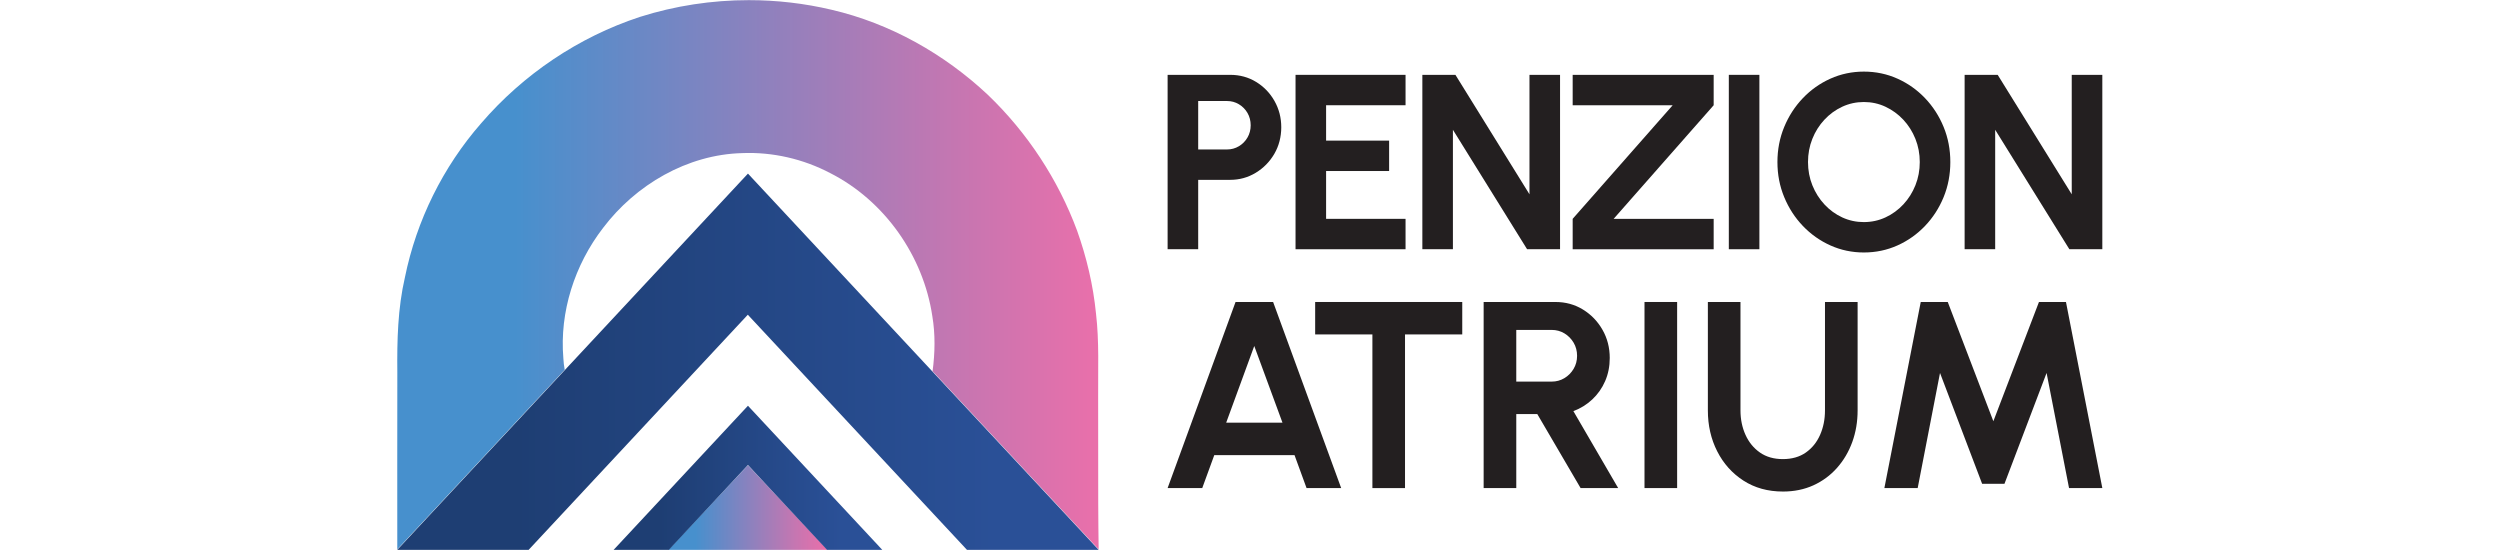 <?xml version="1.0" encoding="UTF-8" standalone="no"?>
<!-- Created with Inkscape (http://www.inkscape.org/) -->

<svg
   version="1.1"
   id="svg2"
   width="180px"
   height="40px"
   viewBox="0 0 224 72.529"
   sodipodi:docname="footer_logo_black.ai"
   xmlns:inkscape="http://www.inkscape.org/namespaces/inkscape"
   xmlns:sodipodi="http://sodipodi.sourceforge.net/DTD/sodipodi-0.dtd"
   xmlns="http://www.w3.org/2000/svg"
   xmlns:svg="http://www.w3.org/2000/svg">
  <defs
     id="defs6">
    <linearGradient
       x1="0"
       y1="0"
       x2="1"
       y2="0"
       gradientUnits="userSpaceOnUse"
       gradientTransform="matrix(15.596,0,0,15.596,27.052,4.701)"
       spreadMethod="pad"
       id="linearGradient32">
      <stop
         style="stop-opacity:1;stop-color:#4790cd"
         offset="0"
         id="stop22" />
      <stop
         style="stop-opacity:1;stop-color:#4790cd"
         offset="0.17"
         id="stop24" />
      <stop
         style="stop-opacity:1;stop-color:#6b88c5"
         offset="0.35"
         id="stop26" />
      <stop
         style="stop-opacity:1;stop-color:#c676b1"
         offset="0.8"
         id="stop28" />
      <stop
         style="stop-opacity:1;stop-color:#ea6faa"
         offset="1"
         id="stop30" />
    </linearGradient>
    <linearGradient
       x1="0"
       y1="0"
       x2="1"
       y2="0"
       gradientUnits="userSpaceOnUse"
       gradientTransform="matrix(68.695,0,0,68.695,0.503,27.5)"
       spreadMethod="pad"
       id="linearGradient58">
      <stop
         style="stop-opacity:1;stop-color:#4790cd"
         offset="0"
         id="stop48" />
      <stop
         style="stop-opacity:1;stop-color:#4790cd"
         offset="0.17"
         id="stop50" />
      <stop
         style="stop-opacity:1;stop-color:#6b88c5"
         offset="0.35"
         id="stop52" />
      <stop
         style="stop-opacity:1;stop-color:#c676b1"
         offset="0.8"
         id="stop54" />
      <stop
         style="stop-opacity:1;stop-color:#ea6faa"
         offset="1"
         id="stop56" />
    </linearGradient>
    <linearGradient
       x1="0"
       y1="0"
       x2="1"
       y2="0"
       gradientUnits="userSpaceOnUse"
       gradientTransform="matrix(26.312,0,0,-26.312,21.694,7.615)"
       spreadMethod="pad"
       id="linearGradient82">
      <stop
         style="stop-opacity:1;stop-color:#1e3e73"
         offset="0"
         id="stop74" />
      <stop
         style="stop-opacity:1;stop-color:#1e3e73"
         offset="0.17"
         id="stop76" />
      <stop
         style="stop-opacity:1;stop-color:#2a5097"
         offset="0.85"
         id="stop78" />
      <stop
         style="stop-opacity:1;stop-color:#2a5097"
         offset="1"
         id="stop80" />
    </linearGradient>
    <linearGradient
       x1="0"
       y1="0"
       x2="1"
       y2="0"
       gradientUnits="userSpaceOnUse"
       gradientTransform="matrix(68.695,0,0,-68.695,0.503,18.983)"
       spreadMethod="pad"
       id="linearGradient106">
      <stop
         style="stop-opacity:1;stop-color:#1e3e73"
         offset="0"
         id="stop98" />
      <stop
         style="stop-opacity:1;stop-color:#1e3e73"
         offset="0.17"
         id="stop100" />
      <stop
         style="stop-opacity:1;stop-color:#2a5097"
         offset="0.85"
         id="stop102" />
      <stop
         style="stop-opacity:1;stop-color:#2a5097"
         offset="1"
         id="stop104" />
    </linearGradient>
    <clipPath
       clipPathUnits="userSpaceOnUse"
       id="clipPath116">
      <path
         d="M 0,54.397 H 168 V 0 H 0 Z"
         id="path114" />
    </clipPath>
  </defs>
  <sodipodi:namedview
     id="namedview4"
     pagecolor="#ffffff"
     bordercolor="#000000"
     borderopacity="0.25"
     inkscape:showpageshadow="2"
     inkscape:pageopacity="0.0"
     inkscape:pagecheckerboard="0"
     inkscape:deskcolor="#d1d1d1" />
  <g
     id="g8"
     inkscape:groupmode="layer"
     inkscape:label="footer_logo_black"
     transform="matrix(1.333,0,0,-1.333,0,72.529)">
    <g
       id="g10">
      <g
         id="g12">
        <g
           id="g18">
          <g
             id="g20">
            <path
               d="M 27.052,0.557 H 42.647 L 34.851,8.845 Z"
               style="fill:url(#linearGradient32);stroke:none"
               id="path34" />
          </g>
        </g>
      </g>
    </g>
    <g
       id="g36">
      <g
         id="g38">
        <g
           id="g44">
          <g
             id="g46">
            <path
               d="M 24.277,52.757 C 18.262,50.786 12.837,47.119 8.722,42.338 v 0 C 4.98,38.063 2.389,32.812 1.258,27.258 v 0 C 0.551,24.209 0.48,21.064 0.511,17.949 v 0 C 0.508,12.169 0.498,6.387 0.507,0.607 v 0 h 0.001 l 16.397,17.59 c -0.063,0.374 -0.121,0.747 -0.133,1.127 v 0 c -0.384,4.545 1.109,9.155 3.887,12.761 v 0 c 3.196,4.227 8.25,7.194 13.631,7.33 v 0 c 2.981,0.122 5.98,-0.571 8.616,-1.956 v 0 c 5.339,-2.714 9.121,-8.122 10.001,-14.001 v 0 c 0.302,-1.79 0.265,-3.609 0.026,-5.404 v 0 L 69.198,0.604 C 69.192,2.102 69.149,3.602 69.157,5.1 v 0 c 0.004,3.446 -0.014,6.893 -0.008,10.339 v 0 c -0.02,2.756 0.112,5.526 -0.211,8.271 v 0 c -0.274,2.764 -0.918,5.491 -1.85,8.109 v 0 c -1.86,5.014 -4.875,9.6 -8.747,13.311 v 0 c -4.273,4.007 -9.566,6.992 -15.303,8.325 v 0 c -2.65,0.628 -5.375,0.941 -8.098,0.941 v 0 c -3.612,0 -7.223,-0.549 -10.663,-1.639"
               style="fill:url(#linearGradient58);stroke:none"
               id="path60" />
          </g>
        </g>
      </g>
    </g>
    <g
       id="g62">
      <g
         id="g64">
        <g
           id="g70">
          <g
             id="g72">
            <path
               d="m 21.695,0.558 h 5.409 l 7.747,8.312 7.747,-8.312 h 5.409 L 34.851,14.673 Z"
               style="fill:url(#linearGradient82);stroke:none"
               id="path84" />
          </g>
        </g>
      </g>
    </g>
    <g
       id="g86">
      <g
         id="g88">
        <g
           id="g94">
          <g
             id="g96">
            <path
               d="M 0.503,0.558 H 13.371 L 34.837,23.587 56.302,0.558 H 69.198 L 34.851,37.409 Z"
               style="fill:url(#linearGradient106);stroke:none"
               id="path108" />
          </g>
        </g>
      </g>
    </g>
    <g
       id="g110">
      <g
         id="g112"
         clip-path="url(#clipPath116)">
        <g
           id="g118"
           transform="translate(78.947,39.772)">
          <path
             d="M 0,0 H 2.822 C 3.248,0 3.636,0.106 3.987,0.317 4.34,0.528 4.62,0.813 4.828,1.171 5.036,1.528 5.141,1.927 5.141,2.367 5.141,2.806 5.036,3.216 4.828,3.575 4.62,3.932 4.34,4.217 3.987,4.428 3.635,4.64 3.248,4.745 2.822,4.745 H 0 Z M -2.995,-9.772 V 7.308 H 3.141 C 4.074,7.308 4.919,7.076 5.676,6.613 6.432,6.15 7.032,5.527 7.473,4.747 7.915,3.965 8.136,3.108 8.136,2.173 8.136,1.239 7.909,0.345 7.455,-0.431 7,-1.208 6.393,-1.826 5.632,-2.286 4.871,-2.745 4.041,-2.975 3.141,-2.975 H 0 V -9.77 h -2.995 z"
             style="fill:#231f20;fill-opacity:1;fill-rule:nonzero;stroke:none"
             id="path120" />
        </g>
        <g
           id="g122"
           transform="translate(88.481,30)">
          <path
             d="M 0,0 V 17.08 H 10.774 V 14.103 H 2.993 V 10.638 H 9.165 V 7.661 H 2.993 V 2.977 h 7.781 V 0 Z"
             style="fill:#231f20;fill-opacity:1;fill-rule:nonzero;stroke:none"
             id="path124" />
        </g>
        <g
           id="g126"
           transform="translate(100.901,30)">
          <path
             d="M 0,0 V 17.08 H 3.239 L 10.491,5.381 V 17.08 h 2.995 V 10e-4 H 10.258 L 2.993,11.7 V 10e-4 h -2.994 z"
             style="fill:#231f20;fill-opacity:1;fill-rule:nonzero;stroke:none"
             id="path128" />
        </g>
        <g
           id="g130"
           transform="translate(130.916,30)">
          <path
             d="M 0,0 V 17.08 H 2.994 V 10e-4 L 0,0.001 Z"
             style="fill:#231f20;fill-opacity:1;fill-rule:nonzero;stroke:none"
             id="path132" />
        </g>
        <g
           id="g134"
           transform="translate(144.144,32.66)">
          <path
             d="M 0,0 C 0.753,0 1.46,0.154 2.123,0.463 2.786,0.772 3.369,1.197 3.872,1.738 4.375,2.279 4.767,2.903 5.049,3.611 5.332,4.319 5.473,5.075 5.473,5.88 5.473,6.685 5.33,7.443 5.044,8.155 4.757,8.867 4.362,9.491 3.859,10.028 3.355,10.564 2.775,10.987 2.116,11.296 1.457,11.604 0.753,11.759 0,11.759 c -0.752,0 -1.46,-0.155 -2.123,-0.463 C -2.786,10.987 -3.369,10.562 -3.871,10.021 -4.375,9.48 -4.768,8.855 -5.049,8.148 -5.332,7.44 -5.473,6.684 -5.473,5.879 c 0,-0.805 0.143,-1.574 0.43,-2.282 0.286,-0.708 0.681,-1.332 1.184,-1.873 0.504,-0.541 1.084,-0.963 1.743,-1.268 0.659,-0.304 1.364,-0.457 2.117,-0.457 z m 0,-2.977 c -1.162,0 -2.255,0.23 -3.277,0.69 -1.022,0.459 -1.923,1.096 -2.699,1.909 -0.778,0.813 -1.386,1.755 -1.828,2.824 -0.442,1.069 -0.663,2.213 -0.663,3.434 0,1.221 0.221,2.364 0.663,3.434 0.442,1.07 1.051,2.011 1.828,2.824 0.777,0.814 1.677,1.45 2.699,1.909 1.022,0.459 2.115,0.69 3.277,0.69 1.162,0 2.266,-0.23 3.288,-0.69 1.023,-0.459 1.923,-1.095 2.7,-1.909 C 6.764,11.325 7.372,10.384 7.81,9.314 8.248,8.245 8.466,7.101 8.466,5.88 8.466,4.659 8.248,3.515 7.81,2.446 7.372,1.377 6.765,0.435 5.988,-0.378 5.21,-1.191 4.311,-1.828 3.288,-2.287 2.266,-2.746 1.169,-2.977 0,-2.977"
             style="fill:#231f20;fill-opacity:1;fill-rule:nonzero;stroke:none"
             id="path136" />
        </g>
        <g
           id="g138"
           transform="translate(154.01,30)">
          <path
             d="M 0,0 V 17.08 H 3.239 L 10.491,5.381 V 17.08 h 2.995 V 10e-4 H 10.258 L 2.993,11.7 V 10e-4 h -2.994 z"
             style="fill:#231f20;fill-opacity:1;fill-rule:nonzero;stroke:none"
             id="path140" />
        </g>
        <g
           id="g142"
           transform="translate(81.688,13.013)">
          <path
             d="M 0,0 H 5.514 L 2.75,7.512 Z M 0.918,11.821 H 4.597 L 11.263,-6.404 H 7.872 l -1.179,3.228 h -7.858 l -1.179,-3.228 h -3.392 z"
             style="fill:#231f20;fill-opacity:1;fill-rule:nonzero;stroke:none"
             id="path144" />
        </g>
        <g
           id="g146"
           transform="translate(104.809,24.834)">
          <path
             d="m 0,0 v -3.177 h -5.606 v -15.05 H -8.8 v 15.05 h -5.606 V 0 l 14.404,0 z"
             style="fill:#231f20;fill-opacity:1;fill-rule:nonzero;stroke:none"
             id="path148" />
        </g>
        <g
           id="g150"
           transform="translate(110.099,17.037)">
          <path
             d="m 0,0 h 3.47 c 0.453,0 0.868,0.113 1.243,0.338 0.375,0.225 0.677,0.53 0.903,0.911 0.227,0.382 0.34,0.807 0.34,1.276 0,0.469 -0.113,0.907 -0.34,1.289 C 5.388,4.195 5.088,4.499 4.713,4.725 4.338,4.95 3.923,5.062 3.47,5.062 H 0 V -0.001 Z M -3.195,-10.428 V 7.797 H 3.837 C 4.833,7.797 5.731,7.55 6.535,7.055 7.338,6.56 7.976,5.898 8.447,5.069 8.919,4.241 9.155,3.323 9.155,2.316 9.155,1.492 9.004,0.734 8.703,0.045 8.403,-0.645 7.983,-1.242 7.446,-1.745 6.909,-2.248 6.291,-2.631 5.593,-2.891 L 9.98,-10.428 H 6.3 L 2.057,-3.177 H 0.001 v -7.251 h -3.195 z"
             style="fill:#231f20;fill-opacity:1;fill-rule:nonzero;stroke:none"
             id="path152" />
        </g>
        <path
           d="m 122.658,24.834 h 3.196 V 6.609 h -3.196 z"
           style="fill:#231f20;fill-opacity:1;fill-rule:nonzero;stroke:none"
           id="path154" />
        <g
           id="g156"
           transform="translate(136.211,6.27)">
          <path
             d="M 0,0 C -1.467,0 -2.753,0.356 -3.858,1.068 -4.963,1.78 -5.82,2.736 -6.431,3.938 -7.042,5.139 -7.347,6.474 -7.347,7.941 v 10.622 h 3.194 V 7.941 c 0,-0.868 0.164,-1.665 0.491,-2.389 0.327,-0.724 0.799,-1.302 1.414,-1.731 0.616,-0.43 1.364,-0.644 2.246,-0.644 0.883,0 1.641,0.214 2.252,0.644 0.611,0.429 1.076,1.007 1.395,1.731 0.319,0.724 0.478,1.521 0.478,2.389 V 18.563 H 7.319 V 7.941 C 7.319,6.838 7.144,5.808 6.796,4.848 6.446,3.889 5.948,3.045 5.302,2.316 4.656,1.588 3.885,1.019 2.99,0.61 2.095,0.203 1.098,-0.001 -0.002,-0.001 Z"
             style="fill:#231f20;fill-opacity:1;fill-rule:nonzero;stroke:none"
             id="path158" />
        </g>
        <g
           id="g160"
           transform="translate(146.151,6.609)">
          <path
             d="m 0,0 3.562,18.225 h 2.645 l 4.466,-11.678 4.466,11.678 h 2.645 L 21.346,0 h -3.26 L 15.886,11.275 11.761,0.417 H 9.574 L 5.449,11.275 3.262,0 h -3.26 z"
             style="fill:#231f20;fill-opacity:1;fill-rule:nonzero;stroke:none"
             id="path162" />
        </g>
        <g
           id="g164"
           transform="translate(115.623,30)">
          <path
             d="M 0,0 V 2.977 L 9.795,14.103 H 0 V 17.08 H 13.809 V 14.103 L 4.013,2.977 h 9.796 V 0 Z"
             style="fill:#231f20;fill-opacity:1;fill-rule:nonzero;stroke:none"
             id="path166" />
        </g>
      </g>
    </g>
  </g>
</svg>

